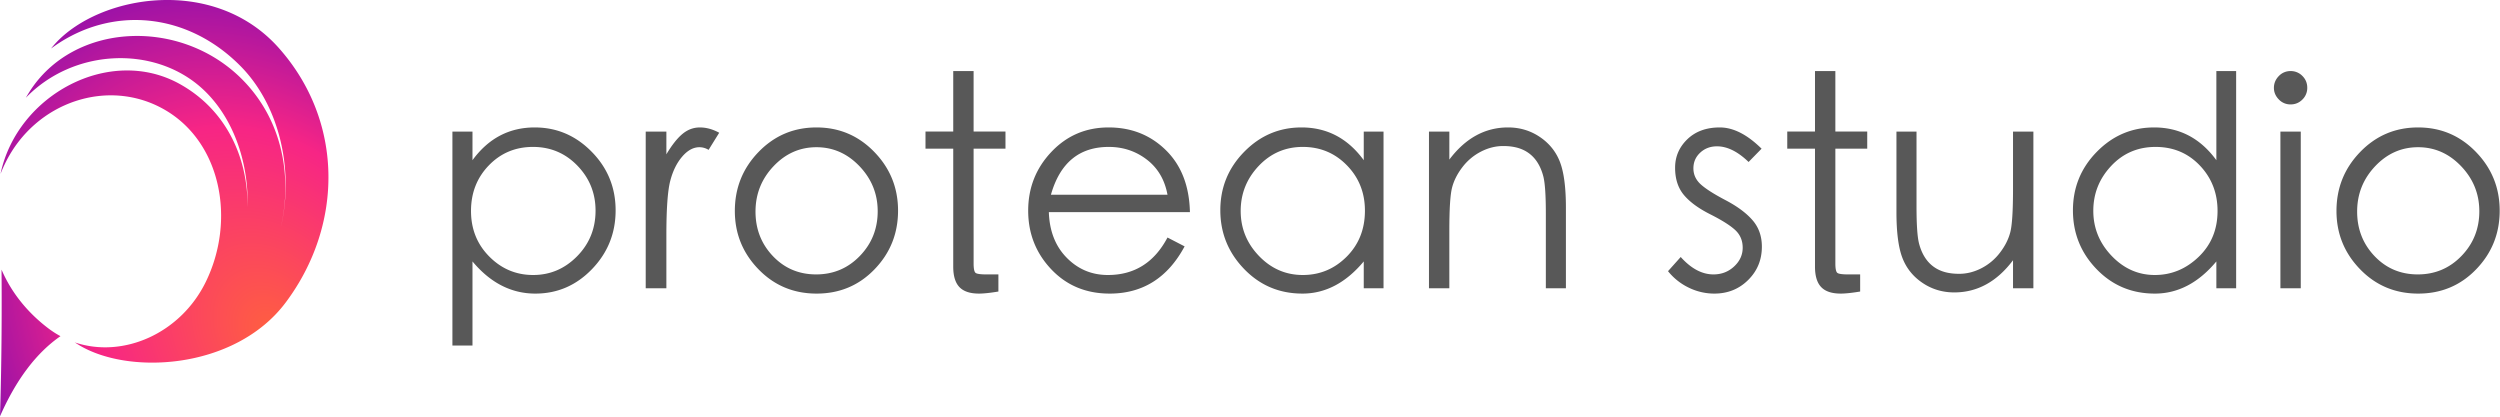 <svg xmlns="http://www.w3.org/2000/svg" viewBox="0 0 384 64">
    <defs>
        <radialGradient id="a" cx="79.169%" cy="81.232%" r="125.067%" fx="79.169%" fy="81.232%" gradientTransform="matrix(-.567 -.65 .618 -.335 .739 1.6)">
        <stop offset="0%" stop-color="#FF5F40"/>
        <stop offset="51.071%" stop-color="#F72585"/>
        <stop offset="100%" stop-color="#7209B7"/>
        </radialGradient>
    </defs>
    <path fill="url(#a)" d="M.238 41.417c1.47 3.45 3.933 6.548 7.166 9.003.608.462 1.238.867 1.885 1.216C5.58 54.203 2.483 58.304 0 63.94l.029-.952.027-.959.026-.965.023-.972.012-.489.02-.982.01-.494.02-.993.016-1 .008-.502.014-1.01.007-.508.011-1.02.006-.513.009-1.03.004-.518.006-1.041.003-.523.004-1.051.002-1.59V45.76l-.002-1.076-.004-1.082-.01-1.636-.003-.549zM42.852 7.4c9.951 11.225 9.951 27.14 1.03 39.063C36.09 56.874 19.24 57.79 11.6 52.663l-.14-.076.176.065-.155-.061c7.422 2.51 16.253-1.362 20.129-9.295 4.62-9.458 2.387-21.381-6.27-26.413C16.683 11.852 5.42 15.613.8 25.071a22.17 22.17 0 00-.634 1.421l-.087.22c2.545-12.136 16.775-19.81 27.556-13.795C34.97 17.01 38.1 24.504 38.025 31.832c.214-7.07-2.328-14.117-7.145-18.388-7.322-6.493-19.607-5.982-26.913 1.575a28.5 28.5 0 01.516-.853c6.792-10.8 23.18-11.468 32.62-2.066 6.33 6.305 7.777 15.018 6.057 22.701l.086-.385c1.914-8.97-.607-18.48-6.262-24.224C28.835 1.914 17.298.82 8.334 7.098c-.169.118-.334.237-.496.359.216-.27.438-.53.667-.78C15.349-.798 32.901-3.826 42.852 7.4z"/>
    <path fill="#585858" d="M72.573 53.074V40.155c2.75 3.294 5.969 4.941 9.655 4.941 3.385 0 6.286-1.254 8.704-3.762 2.418-2.509 3.626-5.516 3.626-9.021 0-3.506-1.223-6.505-3.671-8.998-2.448-2.494-5.364-3.74-8.75-3.74-3.928 0-7.116 1.677-9.564 5.032v-4.398H69.49v32.865h3.083zm9.315-10.834c-2.614 0-4.857-.944-6.731-2.833-1.874-1.889-2.81-4.223-2.81-7.004 0-2.78.914-5.114 2.742-7.003 1.828-1.889 4.087-2.833 6.777-2.833 2.69 0 4.964.96 6.822 2.878 1.859 1.92 2.788 4.223 2.788 6.913 0 2.75-.944 5.085-2.833 7.004-1.889 1.919-4.14 2.878-6.755 2.878zm20.467 2.04v-8.16c0-4.019.197-6.792.59-8.318.393-1.526 1.005-2.772 1.836-3.74.83-.967 1.715-1.45 2.651-1.45a2.7 2.7 0 011.406.408l1.632-2.63c-.998-.543-1.987-.815-2.97-.815-.982 0-1.873.332-2.674.997-.8.665-1.624 1.708-2.47 3.128v-3.49h-3.174v24.07h3.173zm23.074.816c3.536 0 6.505-1.246 8.907-3.74 2.403-2.493 3.604-5.492 3.604-8.998 0-3.505-1.216-6.512-3.649-9.02-2.433-2.509-5.394-3.763-8.885-3.763-3.49 0-6.452 1.254-8.885 3.762-2.432 2.509-3.649 5.53-3.649 9.066 0 3.476 1.209 6.46 3.627 8.953 2.417 2.494 5.394 3.74 8.93 3.74zm-.068-2.946c-2.644 0-4.858-.937-6.641-2.81-1.783-1.875-2.675-4.156-2.675-6.846 0-2.69.922-5.009 2.766-6.958 1.843-1.95 4.042-2.924 6.595-2.924 2.554 0 4.76.975 6.618 2.924 1.859 1.949 2.788 4.253 2.788 6.913 0 2.69-.914 4.979-2.742 6.867-1.829 1.89-4.065 2.834-6.71 2.834zm25 2.946c.725 0 1.722-.106 2.992-.317v-2.63h-1.859c-.876 0-1.42-.075-1.632-.226-.211-.151-.317-.635-.317-1.45V22.838h4.896v-2.63h-4.896v-9.292h-3.128v9.292h-4.261v2.63h4.261V40.97c0 1.42.317 2.463.952 3.128s1.632.997 2.992.997zm20.081 0c5.077 0 8.916-2.418 11.514-7.253l-2.629-1.36c-2.024 3.838-5.077 5.757-9.157 5.757-2.478 0-4.586-.884-6.323-2.652-1.738-1.768-2.652-4.102-2.743-7.003h21.668c-.09-4.02-1.322-7.193-3.694-9.52s-5.304-3.49-8.794-3.49-6.422 1.254-8.794 3.762c-2.373 2.509-3.559 5.516-3.559 9.021 0 3.506 1.179 6.505 3.536 8.998 2.357 2.494 5.349 3.74 8.975 3.74zm8.885-15.186h-17.905c1.39-4.895 4.351-7.343 8.884-7.343 2.207 0 4.156.65 5.848 1.949 1.692 1.3 2.75 3.097 3.173 5.394zm20.717 15.186c3.535 0 6.678-1.647 9.428-4.941v4.125h3.038V20.21h-3.038v4.397c-2.448-3.355-5.636-5.032-9.564-5.032-3.415 0-6.347 1.246-8.795 3.74-2.448 2.493-3.671 5.485-3.671 8.975 0 3.49 1.216 6.498 3.649 9.021 2.432 2.523 5.417 3.785 8.953 3.785zm.068-2.856c-2.615 0-4.858-.974-6.732-2.924-1.874-1.949-2.81-4.253-2.81-6.913 0-2.659.921-4.963 2.765-6.913 1.843-1.949 4.102-2.923 6.777-2.923 2.674 0 4.933.944 6.776 2.833 1.844 1.889 2.766 4.208 2.766 6.958 0 2.84-.937 5.198-2.81 7.072-1.875 1.873-4.118 2.81-6.732 2.81zm22.506 2.04v-8.84c0-3.293.136-5.484.408-6.572.272-1.088.801-2.146 1.587-3.174a8.382 8.382 0 012.856-2.402c1.118-.574 2.259-.861 3.422-.861 1.164 0 2.153.181 2.97.544a5.086 5.086 0 012.017 1.586c.528.695.921 1.541 1.178 2.539.257.997.386 2.9.386 5.711v11.47h3.082V31.904c0-3.083-.302-5.417-.907-7.004-.604-1.586-1.632-2.87-3.082-3.853-1.45-.982-3.083-1.473-4.896-1.473-3.536 0-6.543 1.647-9.02 4.94V20.21h-3.129v24.07h3.128zm40.707.816c2.055 0 3.786-.695 5.19-2.085 1.406-1.39 2.109-3.098 2.109-5.123 0-1.601-.476-2.954-1.428-4.057-.952-1.103-2.335-2.13-4.148-3.082-1.813-.952-3.09-1.768-3.83-2.448-.74-.68-1.111-1.496-1.111-2.448s.348-1.753 1.043-2.402c.695-.65 1.556-.975 2.583-.975 1.572 0 3.189.8 4.85 2.403l1.995-2.04c-2.206-2.176-4.344-3.264-6.414-3.264-2.07 0-3.732.604-4.986 1.813-1.254 1.209-1.882 2.667-1.882 4.374 0 1.708.446 3.098 1.338 4.17.891 1.074 2.236 2.063 4.034 2.97 1.798.907 3.083 1.715 3.853 2.425.77.71 1.156 1.617 1.156 2.72 0 1.103-.438 2.063-1.314 2.879-.877.816-1.934 1.224-3.174 1.224-1.752 0-3.43-.892-5.031-2.675l-1.95 2.176a9.164 9.164 0 003.196 2.538 8.926 8.926 0 003.921.907zm19.402 0c.725 0 1.723-.106 2.992-.317v-2.63h-1.859c-.876 0-1.42-.075-1.632-.226-.211-.151-.317-.635-.317-1.45V22.838h4.896v-2.63h-4.896v-9.292h-3.128v9.292h-4.26v2.63h4.26V40.97c0 1.42.318 2.463.952 3.128.635.665 1.632.997 2.992.997zm17.453-.181c3.535 0 6.542-1.647 9.02-4.941v4.306h3.128V20.21H309.2v8.839c0 3.294-.136 5.485-.408 6.573-.272 1.088-.8 2.146-1.586 3.173a8.382 8.382 0 01-2.856 2.403c-1.118.574-2.259.86-3.423.86-1.163 0-2.153-.18-2.969-.543a5.086 5.086 0 01-2.017-1.587c-.529-.695-.922-1.54-1.179-2.538-.256-.997-.385-2.901-.385-5.712V20.21h-3.082v12.376c0 3.082.302 5.417.906 7.003.605 1.587 1.632 2.871 3.083 3.854 1.45.982 3.082 1.473 4.896 1.473zm30.802.181c3.55 0 6.701-1.647 9.451-4.941v4.125h3.038V10.917h-3.038v13.69c-2.448-3.355-5.636-5.032-9.564-5.032-3.415 0-6.347 1.246-8.795 3.74-2.448 2.493-3.671 5.492-3.671 8.998 0 3.505 1.208 6.512 3.626 9.02 2.418 2.509 5.402 3.763 8.953 3.763zm0-2.856c-2.554 0-4.767-.982-6.641-2.946-1.874-1.965-2.81-4.269-2.81-6.913 0-2.645.914-4.941 2.742-6.89 1.828-1.95 4.102-2.924 6.822-2.924 2.72 0 4.987.952 6.8 2.855 1.813 1.904 2.72 4.231 2.72 6.981 0 2.841-.967 5.19-2.901 7.05-1.935 1.858-4.178 2.787-6.732 2.787zm20.852-26.201c.71 0 1.315-.25 1.813-.748a2.47 2.47 0 00.748-1.813c0-.71-.249-1.315-.748-1.813a2.47 2.47 0 00-1.813-.748 2.43 2.43 0 00-1.813.77c-.499.514-.748 1.118-.748 1.813 0 .665.25 1.255.748 1.768a2.431 2.431 0 001.813.771zm1.564 28.241V20.21h-3.128v24.07h3.128zm18.042.816c3.536 0 6.505-1.246 8.907-3.74 2.403-2.493 3.604-5.492 3.604-8.998 0-3.505-1.216-6.512-3.65-9.02-2.432-2.509-5.393-3.763-8.884-3.763-3.49 0-6.452 1.254-8.885 3.762-2.433 2.509-3.649 5.53-3.649 9.066 0 3.476 1.209 6.46 3.627 8.953 2.417 2.494 5.394 3.74 8.93 3.74zm-.068-2.946c-2.645 0-4.858-.937-6.641-2.81-1.783-1.875-2.675-4.156-2.675-6.846 0-2.69.922-5.009 2.765-6.958 1.844-1.95 4.042-2.924 6.596-2.924 2.554 0 4.76.975 6.618 2.924 1.859 1.949 2.788 4.253 2.788 6.913 0 2.69-.914 4.979-2.742 6.867-1.829 1.89-4.065 2.834-6.71 2.834z"/>
  </svg>
  